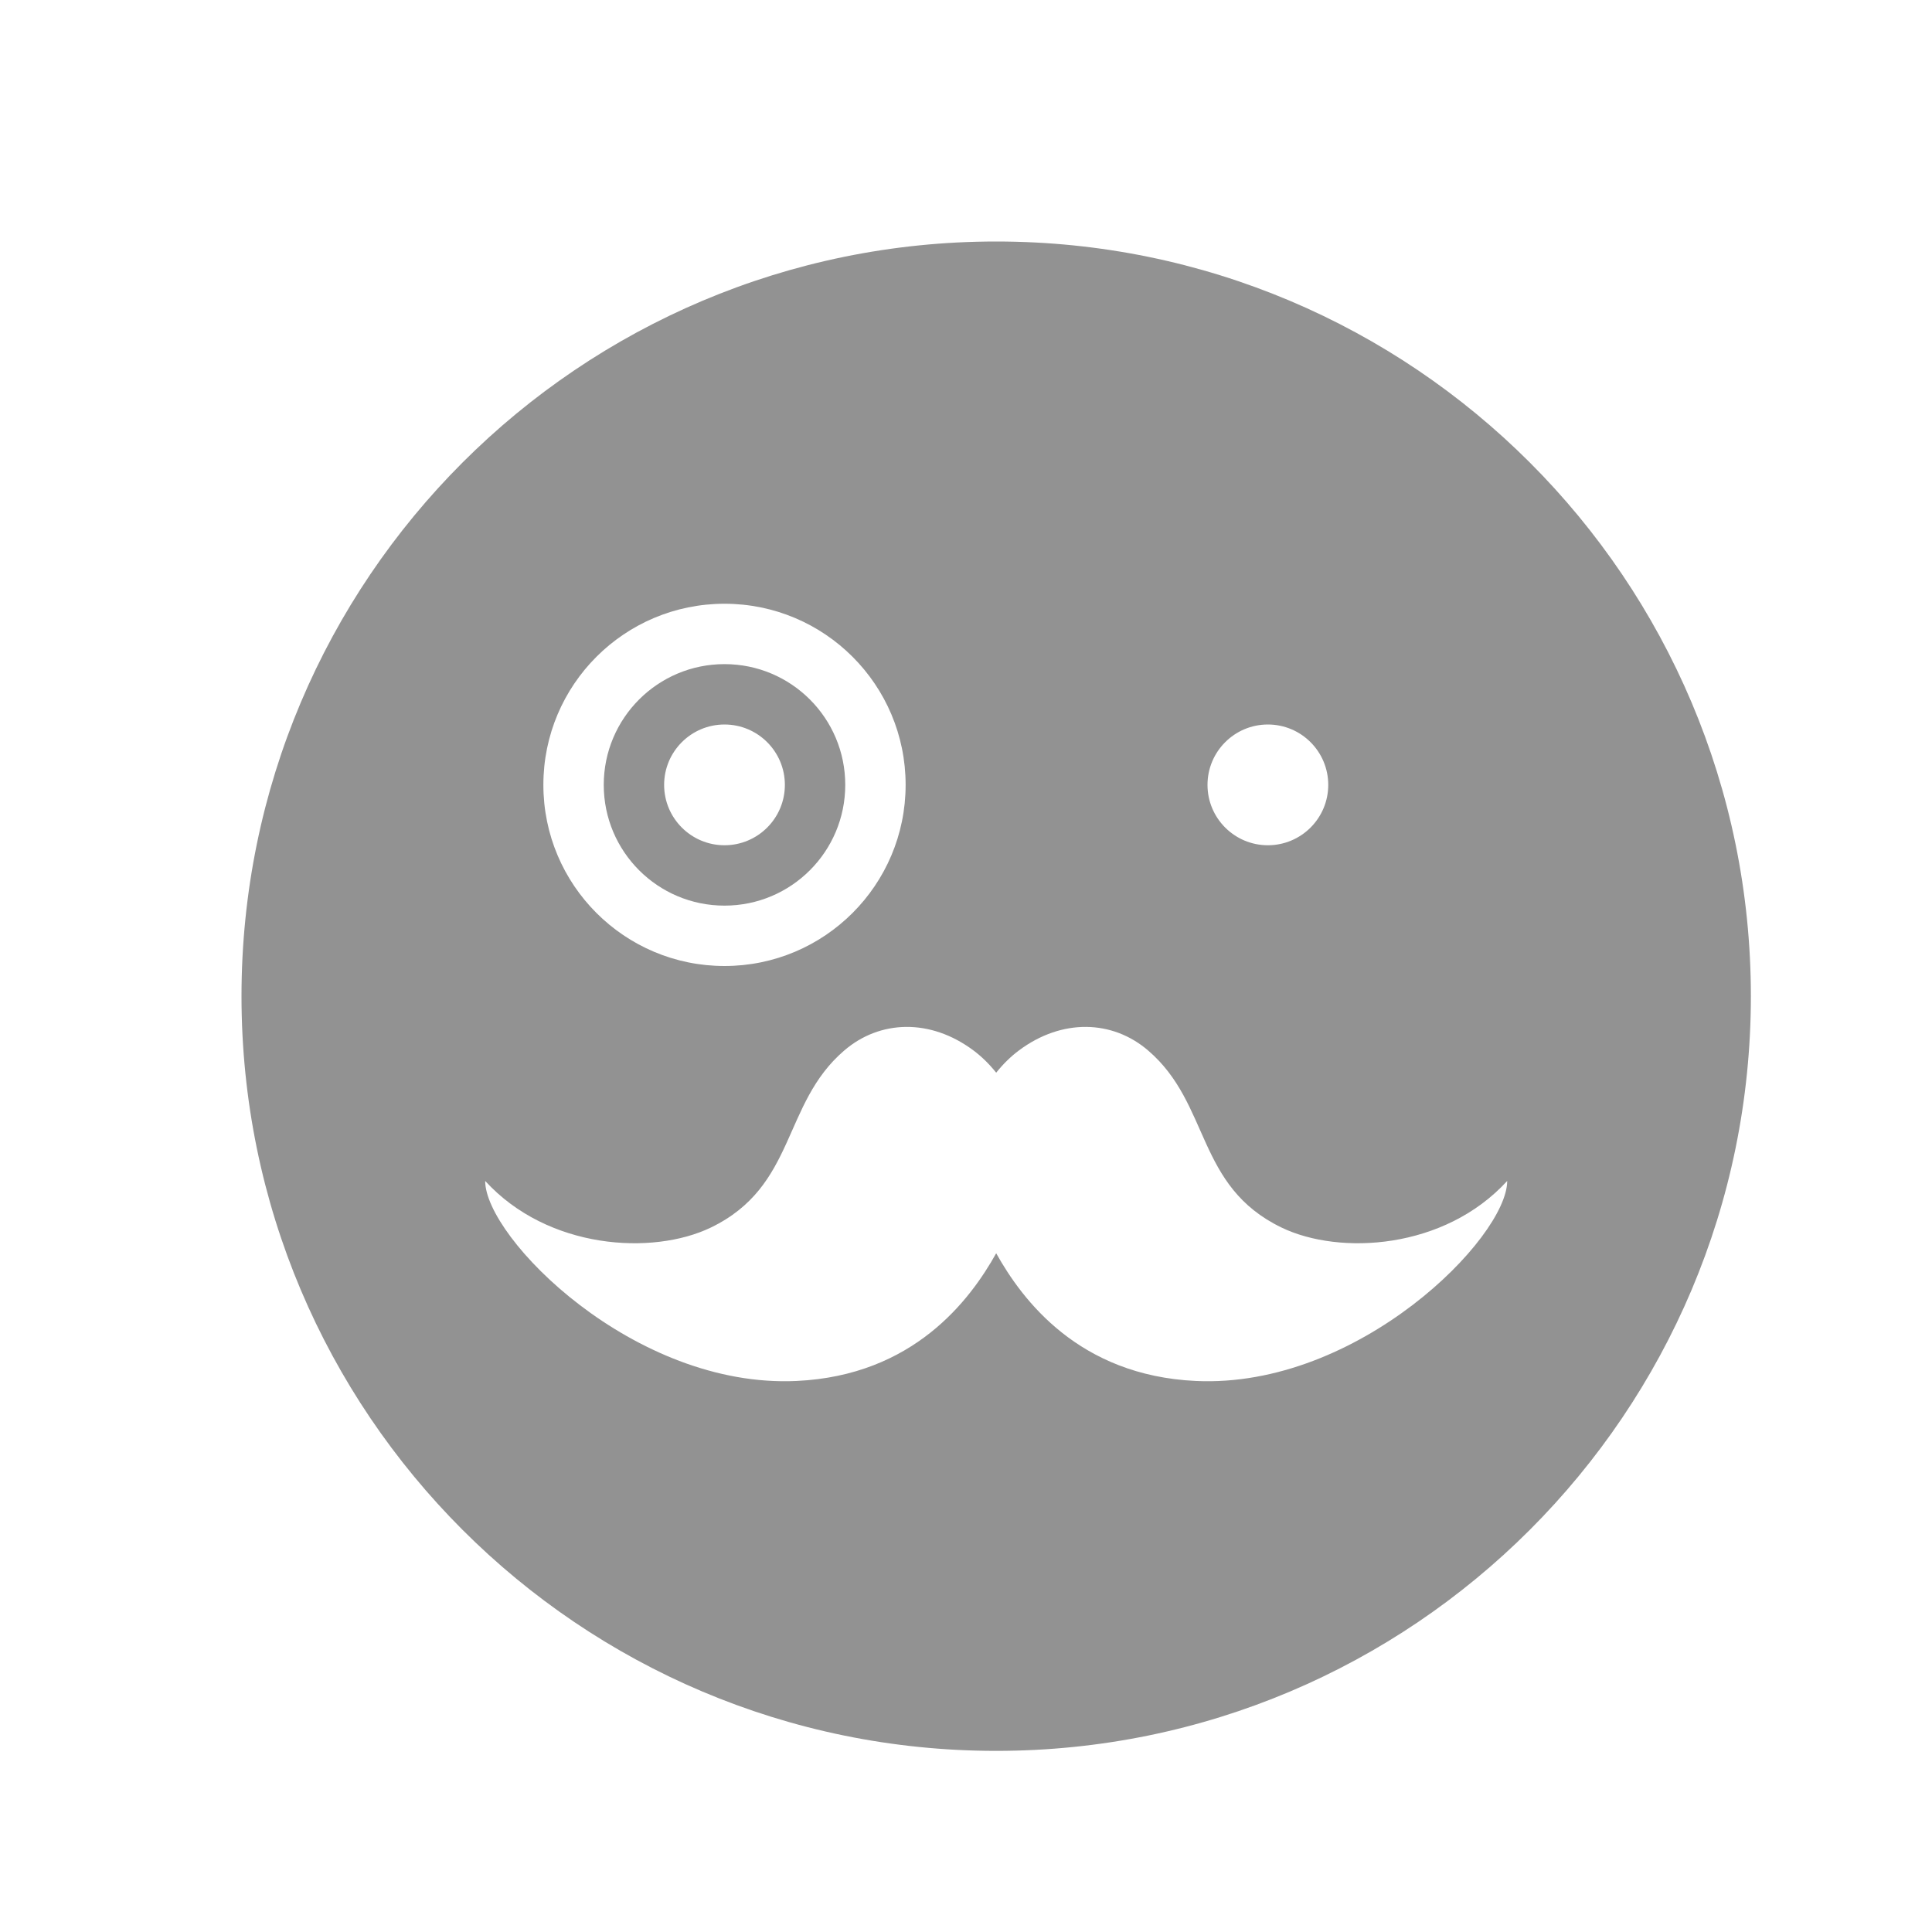 <?xml version="1.0" encoding="UTF-8" standalone="no"?>
<svg width="32px" height="32px" viewBox="0 0 32 32" version="1.1" xmlns="http://www.w3.org/2000/svg" xmlns:xlink="http://www.w3.org/1999/xlink" xmlns:sketch="http://www.bohemiancoding.com/sketch/ns">
    <!-- Generator: Sketch 3.0.3 (7891) - http://www.bohemiancoding.com/sketch -->
    <title>icon 61 face moustache</title>
    <desc>Created with Sketch.</desc>
    <defs></defs>
    <g id="Page-1" stroke="none" stroke-width="1" fill="none" fill-rule="evenodd" sketch:type="MSPage">
        <g id="icon-61-face-moustache" sketch:type="MSArtboardGroup" fill="#929292">
            <path d="M16.5,20.758 C16.934,21.535 17.869,22.782 19.805,22.873 C22.5,23 24.964,20.5 24.964,19.56 C23.926,20.695 22.191,20.797 21.226,20.332 C19.805,19.645 20.052,18.287 19.016,17.399 C18.428,16.894 17.592,16.864 16.876,17.399 C16.747,17.495 16.618,17.619 16.5,17.767 C16.382,17.619 16.253,17.495 16.124,17.399 C15.408,16.864 14.572,16.894 13.984,17.399 C12.948,18.287 13.195,19.645 11.774,20.332 C10.809,20.797 9.074,20.695 8.036,19.56 C8.036,20.5 10.5,23 13.195,22.873 C15.131,22.782 16.066,21.535 16.5,20.758 Z M16.5,29 C23.404,29 29,23.404 29,16.5 C29,9.596 23.404,4 16.5,4 C9.596,4 4,9.596 4,16.5 C4,23.404 9.596,29 16.5,29 Z M12,16 C13.657,16 15,14.657 15,13 C15,11.343 13.657,10 12,10 C10.343,10 9,11.343 9,13 C9,14.657 10.343,16 12,16 Z M12,15 C13.105,15 14,14.105 14,13 C14,11.895 13.105,11 12,11 C10.895,11 10,11.895 10,13 C10,14.105 10.895,15 12,15 Z M12,14 C12.552,14 13,13.552 13,13 C13,12.448 12.552,12 12,12 C11.448,12 11,12.448 11,13 C11,13.552 11.448,14 12,14 Z M21,14 C21.552,14 22,13.552 22,13 C22,12.448 21.552,12 21,12 C20.448,12 20,12.448 20,13 C20,13.552 20.448,14 21,14 Z" id="face-moustache" sketch:type="MSShapeGroup"></path>
        </g>
    </g>
</svg>